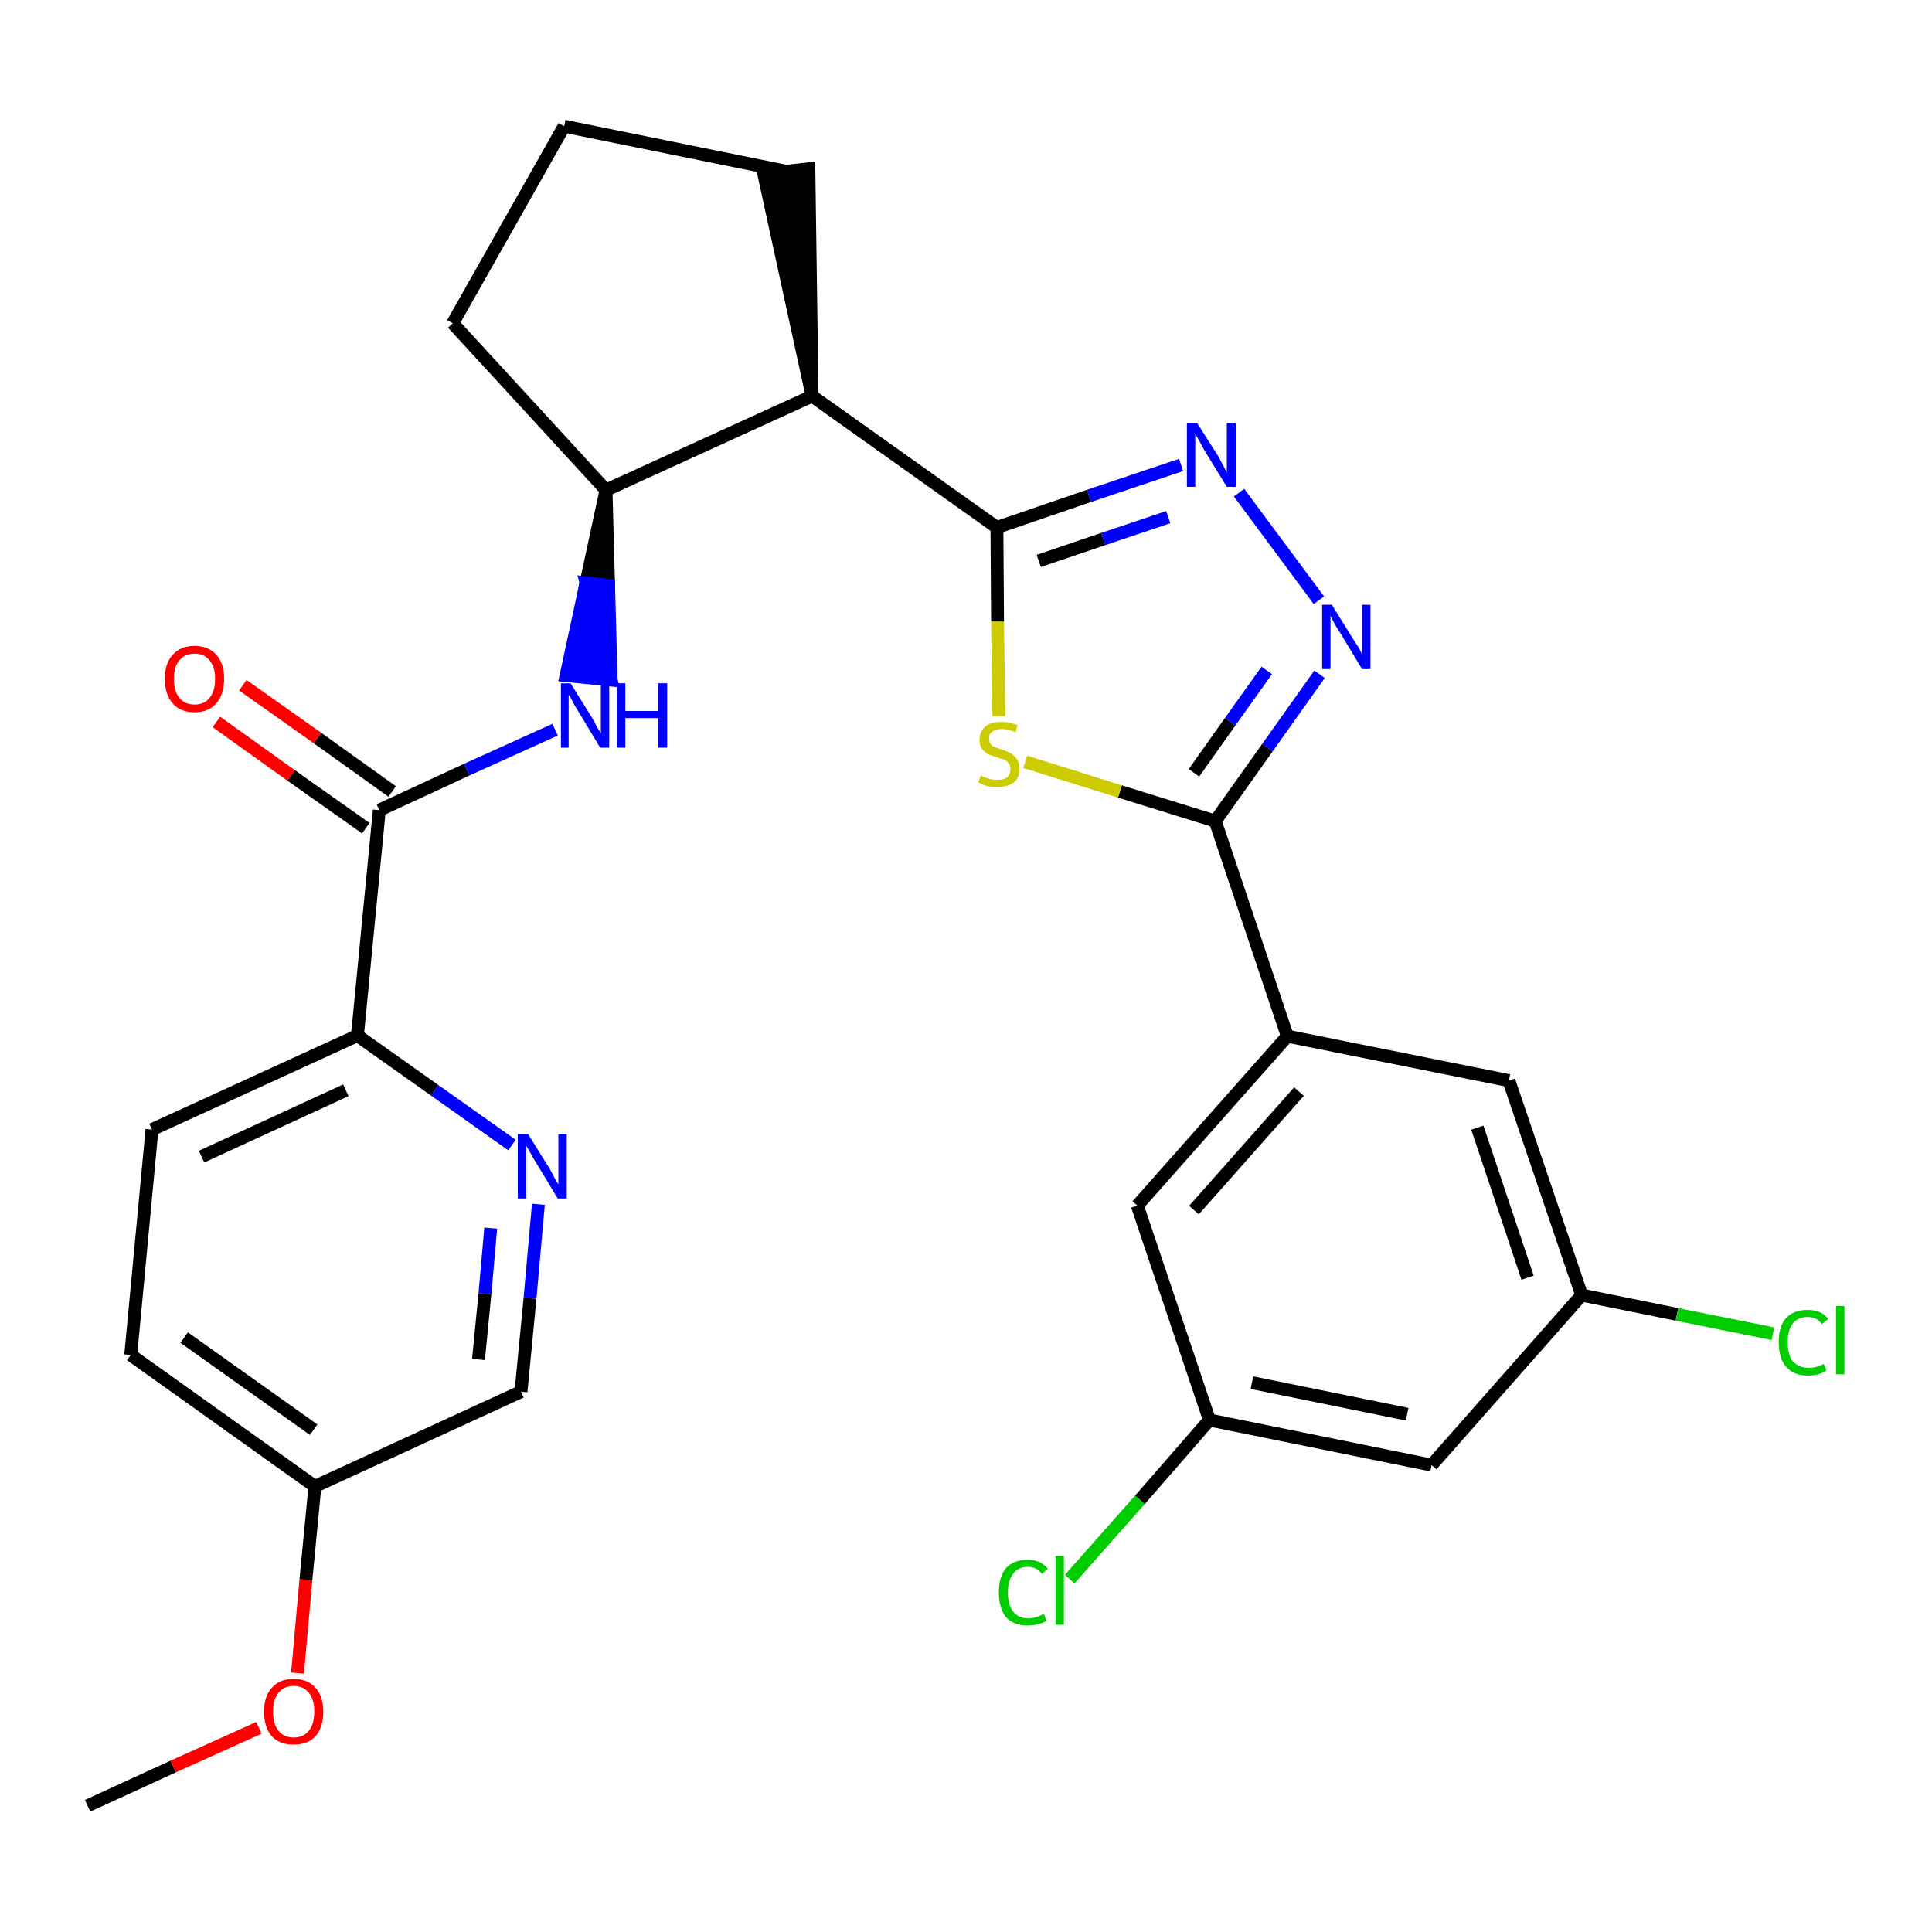 <?xml version='1.0' encoding='iso-8859-1'?>
<svg version='1.1' baseProfile='full'
              xmlns='http://www.w3.org/2000/svg'
                      xmlns:rdkit='http://www.rdkit.org/xml'
                      xmlns:xlink='http://www.w3.org/1999/xlink'
                  xml:space='preserve'
width='300px' height='300px' viewBox='0 0 300 300'>
<!-- END OF HEADER -->
<path class='bond-0 atom-0 atom-1' d='M 13.6,280.4 L 26.9,274.3' style='fill:none;fill-rule:evenodd;stroke:#000000;stroke-width:2.0px;stroke-linecap:butt;stroke-linejoin:miter;stroke-opacity:1' />
<path class='bond-0 atom-0 atom-1' d='M 26.9,274.3 L 40.2,268.3' style='fill:none;fill-rule:evenodd;stroke:#FF0000;stroke-width:2.0px;stroke-linecap:butt;stroke-linejoin:miter;stroke-opacity:1' />
<path class='bond-1 atom-1 atom-2' d='M 46.2,259.8 L 47.5,245.3' style='fill:none;fill-rule:evenodd;stroke:#FF0000;stroke-width:2.0px;stroke-linecap:butt;stroke-linejoin:miter;stroke-opacity:1' />
<path class='bond-1 atom-1 atom-2' d='M 47.5,245.3 L 48.9,230.8' style='fill:none;fill-rule:evenodd;stroke:#000000;stroke-width:2.0px;stroke-linecap:butt;stroke-linejoin:miter;stroke-opacity:1' />
<path class='bond-2 atom-2 atom-3' d='M 48.9,230.8 L 20.3,210.4' style='fill:none;fill-rule:evenodd;stroke:#000000;stroke-width:2.0px;stroke-linecap:butt;stroke-linejoin:miter;stroke-opacity:1' />
<path class='bond-2 atom-2 atom-3' d='M 48.7,222.0 L 28.6,207.7' style='fill:none;fill-rule:evenodd;stroke:#000000;stroke-width:2.0px;stroke-linecap:butt;stroke-linejoin:miter;stroke-opacity:1' />
<path class='bond-28 atom-28 atom-2' d='M 80.9,216.1 L 48.9,230.8' style='fill:none;fill-rule:evenodd;stroke:#000000;stroke-width:2.0px;stroke-linecap:butt;stroke-linejoin:miter;stroke-opacity:1' />
<path class='bond-3 atom-3 atom-4' d='M 20.3,210.4 L 23.6,175.4' style='fill:none;fill-rule:evenodd;stroke:#000000;stroke-width:2.0px;stroke-linecap:butt;stroke-linejoin:miter;stroke-opacity:1' />
<path class='bond-4 atom-4 atom-5' d='M 23.6,175.4 L 55.5,160.8' style='fill:none;fill-rule:evenodd;stroke:#000000;stroke-width:2.0px;stroke-linecap:butt;stroke-linejoin:miter;stroke-opacity:1' />
<path class='bond-4 atom-4 atom-5' d='M 31.3,179.6 L 53.7,169.3' style='fill:none;fill-rule:evenodd;stroke:#000000;stroke-width:2.0px;stroke-linecap:butt;stroke-linejoin:miter;stroke-opacity:1' />
<path class='bond-5 atom-5 atom-6' d='M 55.5,160.8 L 58.9,125.8' style='fill:none;fill-rule:evenodd;stroke:#000000;stroke-width:2.0px;stroke-linecap:butt;stroke-linejoin:miter;stroke-opacity:1' />
<path class='bond-26 atom-5 atom-27' d='M 55.5,160.8 L 67.5,169.3' style='fill:none;fill-rule:evenodd;stroke:#000000;stroke-width:2.0px;stroke-linecap:butt;stroke-linejoin:miter;stroke-opacity:1' />
<path class='bond-26 atom-5 atom-27' d='M 67.5,169.3 L 79.5,177.8' style='fill:none;fill-rule:evenodd;stroke:#0000FF;stroke-width:2.0px;stroke-linecap:butt;stroke-linejoin:miter;stroke-opacity:1' />
<path class='bond-6 atom-6 atom-7' d='M 60.9,122.9 L 49.3,114.6' style='fill:none;fill-rule:evenodd;stroke:#000000;stroke-width:2.0px;stroke-linecap:butt;stroke-linejoin:miter;stroke-opacity:1' />
<path class='bond-6 atom-6 atom-7' d='M 49.3,114.6 L 37.7,106.4' style='fill:none;fill-rule:evenodd;stroke:#FF0000;stroke-width:2.0px;stroke-linecap:butt;stroke-linejoin:miter;stroke-opacity:1' />
<path class='bond-6 atom-6 atom-7' d='M 56.8,128.6 L 45.2,120.4' style='fill:none;fill-rule:evenodd;stroke:#000000;stroke-width:2.0px;stroke-linecap:butt;stroke-linejoin:miter;stroke-opacity:1' />
<path class='bond-6 atom-6 atom-7' d='M 45.2,120.4 L 33.6,112.1' style='fill:none;fill-rule:evenodd;stroke:#FF0000;stroke-width:2.0px;stroke-linecap:butt;stroke-linejoin:miter;stroke-opacity:1' />
<path class='bond-7 atom-6 atom-8' d='M 58.9,125.8 L 72.5,119.5' style='fill:none;fill-rule:evenodd;stroke:#000000;stroke-width:2.0px;stroke-linecap:butt;stroke-linejoin:miter;stroke-opacity:1' />
<path class='bond-7 atom-6 atom-8' d='M 72.5,119.5 L 86.2,113.3' style='fill:none;fill-rule:evenodd;stroke:#0000FF;stroke-width:2.0px;stroke-linecap:butt;stroke-linejoin:miter;stroke-opacity:1' />
<path class='bond-8 atom-9 atom-8' d='M 94.1,76.1 L 91.0,90.5 L 94.5,90.9 Z' style='fill:#000000;fill-rule:evenodd;fill-opacity:1;stroke:#000000;stroke-width:2.0px;stroke-linecap:butt;stroke-linejoin:miter;stroke-opacity:1;' />
<path class='bond-8 atom-9 atom-8' d='M 91.0,90.5 L 94.9,105.6 L 87.9,104.9 Z' style='fill:#0000FF;fill-rule:evenodd;fill-opacity:1;stroke:#0000FF;stroke-width:2.0px;stroke-linecap:butt;stroke-linejoin:miter;stroke-opacity:1;' />
<path class='bond-8 atom-9 atom-8' d='M 91.0,90.5 L 94.5,90.9 L 94.9,105.6 Z' style='fill:#0000FF;fill-rule:evenodd;fill-opacity:1;stroke:#0000FF;stroke-width:2.0px;stroke-linecap:butt;stroke-linejoin:miter;stroke-opacity:1;' />
<path class='bond-9 atom-9 atom-10' d='M 94.1,76.1 L 70.3,50.2' style='fill:none;fill-rule:evenodd;stroke:#000000;stroke-width:2.0px;stroke-linecap:butt;stroke-linejoin:miter;stroke-opacity:1' />
<path class='bond-29 atom-13 atom-9' d='M 126.1,61.5 L 94.1,76.1' style='fill:none;fill-rule:evenodd;stroke:#000000;stroke-width:2.0px;stroke-linecap:butt;stroke-linejoin:miter;stroke-opacity:1' />
<path class='bond-10 atom-10 atom-11' d='M 70.3,50.2 L 87.6,19.6' style='fill:none;fill-rule:evenodd;stroke:#000000;stroke-width:2.0px;stroke-linecap:butt;stroke-linejoin:miter;stroke-opacity:1' />
<path class='bond-11 atom-11 atom-12' d='M 87.6,19.6 L 122.1,26.6' style='fill:none;fill-rule:evenodd;stroke:#000000;stroke-width:2.0px;stroke-linecap:butt;stroke-linejoin:miter;stroke-opacity:1' />
<path class='bond-12 atom-13 atom-12' d='M 126.1,61.5 L 125.6,26.2 L 118.6,27.0 Z' style='fill:#000000;fill-rule:evenodd;fill-opacity:1;stroke:#000000;stroke-width:2.0px;stroke-linecap:butt;stroke-linejoin:miter;stroke-opacity:1;' />
<path class='bond-13 atom-13 atom-14' d='M 126.1,61.5 L 154.8,81.9' style='fill:none;fill-rule:evenodd;stroke:#000000;stroke-width:2.0px;stroke-linecap:butt;stroke-linejoin:miter;stroke-opacity:1' />
<path class='bond-14 atom-14 atom-15' d='M 154.8,81.9 L 169.1,77.0' style='fill:none;fill-rule:evenodd;stroke:#000000;stroke-width:2.0px;stroke-linecap:butt;stroke-linejoin:miter;stroke-opacity:1' />
<path class='bond-14 atom-14 atom-15' d='M 169.1,77.0 L 183.4,72.2' style='fill:none;fill-rule:evenodd;stroke:#0000FF;stroke-width:2.0px;stroke-linecap:butt;stroke-linejoin:miter;stroke-opacity:1' />
<path class='bond-14 atom-14 atom-15' d='M 161.3,87.1 L 171.3,83.7' style='fill:none;fill-rule:evenodd;stroke:#000000;stroke-width:2.0px;stroke-linecap:butt;stroke-linejoin:miter;stroke-opacity:1' />
<path class='bond-14 atom-14 atom-15' d='M 171.3,83.7 L 181.4,80.3' style='fill:none;fill-rule:evenodd;stroke:#0000FF;stroke-width:2.0px;stroke-linecap:butt;stroke-linejoin:miter;stroke-opacity:1' />
<path class='bond-30 atom-26 atom-14' d='M 155.1,111.2 L 154.9,96.5' style='fill:none;fill-rule:evenodd;stroke:#CCCC00;stroke-width:2.0px;stroke-linecap:butt;stroke-linejoin:miter;stroke-opacity:1' />
<path class='bond-30 atom-26 atom-14' d='M 154.9,96.5 L 154.8,81.9' style='fill:none;fill-rule:evenodd;stroke:#000000;stroke-width:2.0px;stroke-linecap:butt;stroke-linejoin:miter;stroke-opacity:1' />
<path class='bond-15 atom-15 atom-16' d='M 192.4,76.5 L 204.8,93.2' style='fill:none;fill-rule:evenodd;stroke:#0000FF;stroke-width:2.0px;stroke-linecap:butt;stroke-linejoin:miter;stroke-opacity:1' />
<path class='bond-16 atom-16 atom-17' d='M 204.9,104.7 L 196.8,116.1' style='fill:none;fill-rule:evenodd;stroke:#0000FF;stroke-width:2.0px;stroke-linecap:butt;stroke-linejoin:miter;stroke-opacity:1' />
<path class='bond-16 atom-16 atom-17' d='M 196.8,116.1 L 188.7,127.5' style='fill:none;fill-rule:evenodd;stroke:#000000;stroke-width:2.0px;stroke-linecap:butt;stroke-linejoin:miter;stroke-opacity:1' />
<path class='bond-16 atom-16 atom-17' d='M 196.7,104.1 L 191.0,112.1' style='fill:none;fill-rule:evenodd;stroke:#0000FF;stroke-width:2.0px;stroke-linecap:butt;stroke-linejoin:miter;stroke-opacity:1' />
<path class='bond-16 atom-16 atom-17' d='M 191.0,112.1 L 185.4,120.0' style='fill:none;fill-rule:evenodd;stroke:#000000;stroke-width:2.0px;stroke-linecap:butt;stroke-linejoin:miter;stroke-opacity:1' />
<path class='bond-17 atom-17 atom-18' d='M 188.7,127.5 L 199.9,160.9' style='fill:none;fill-rule:evenodd;stroke:#000000;stroke-width:2.0px;stroke-linecap:butt;stroke-linejoin:miter;stroke-opacity:1' />
<path class='bond-25 atom-17 atom-26' d='M 188.7,127.5 L 173.9,122.9' style='fill:none;fill-rule:evenodd;stroke:#000000;stroke-width:2.0px;stroke-linecap:butt;stroke-linejoin:miter;stroke-opacity:1' />
<path class='bond-25 atom-17 atom-26' d='M 173.9,122.9 L 159.2,118.3' style='fill:none;fill-rule:evenodd;stroke:#CCCC00;stroke-width:2.0px;stroke-linecap:butt;stroke-linejoin:miter;stroke-opacity:1' />
<path class='bond-18 atom-18 atom-19' d='M 199.9,160.9 L 176.6,187.2' style='fill:none;fill-rule:evenodd;stroke:#000000;stroke-width:2.0px;stroke-linecap:butt;stroke-linejoin:miter;stroke-opacity:1' />
<path class='bond-18 atom-18 atom-19' d='M 201.7,169.5 L 185.4,187.9' style='fill:none;fill-rule:evenodd;stroke:#000000;stroke-width:2.0px;stroke-linecap:butt;stroke-linejoin:miter;stroke-opacity:1' />
<path class='bond-31 atom-25 atom-18' d='M 234.3,167.8 L 199.9,160.9' style='fill:none;fill-rule:evenodd;stroke:#000000;stroke-width:2.0px;stroke-linecap:butt;stroke-linejoin:miter;stroke-opacity:1' />
<path class='bond-19 atom-19 atom-20' d='M 176.6,187.2 L 187.8,220.5' style='fill:none;fill-rule:evenodd;stroke:#000000;stroke-width:2.0px;stroke-linecap:butt;stroke-linejoin:miter;stroke-opacity:1' />
<path class='bond-20 atom-20 atom-21' d='M 187.8,220.5 L 177.0,232.9' style='fill:none;fill-rule:evenodd;stroke:#000000;stroke-width:2.0px;stroke-linecap:butt;stroke-linejoin:miter;stroke-opacity:1' />
<path class='bond-20 atom-20 atom-21' d='M 177.0,232.9 L 166.1,245.2' style='fill:none;fill-rule:evenodd;stroke:#00CC00;stroke-width:2.0px;stroke-linecap:butt;stroke-linejoin:miter;stroke-opacity:1' />
<path class='bond-21 atom-20 atom-22' d='M 187.8,220.5 L 222.3,227.5' style='fill:none;fill-rule:evenodd;stroke:#000000;stroke-width:2.0px;stroke-linecap:butt;stroke-linejoin:miter;stroke-opacity:1' />
<path class='bond-21 atom-20 atom-22' d='M 194.4,214.7 L 218.5,219.6' style='fill:none;fill-rule:evenodd;stroke:#000000;stroke-width:2.0px;stroke-linecap:butt;stroke-linejoin:miter;stroke-opacity:1' />
<path class='bond-22 atom-22 atom-23' d='M 222.3,227.5 L 245.6,201.1' style='fill:none;fill-rule:evenodd;stroke:#000000;stroke-width:2.0px;stroke-linecap:butt;stroke-linejoin:miter;stroke-opacity:1' />
<path class='bond-23 atom-23 atom-24' d='M 245.6,201.1 L 260.4,204.1' style='fill:none;fill-rule:evenodd;stroke:#000000;stroke-width:2.0px;stroke-linecap:butt;stroke-linejoin:miter;stroke-opacity:1' />
<path class='bond-23 atom-23 atom-24' d='M 260.4,204.1 L 275.3,207.1' style='fill:none;fill-rule:evenodd;stroke:#00CC00;stroke-width:2.0px;stroke-linecap:butt;stroke-linejoin:miter;stroke-opacity:1' />
<path class='bond-24 atom-23 atom-25' d='M 245.6,201.1 L 234.3,167.8' style='fill:none;fill-rule:evenodd;stroke:#000000;stroke-width:2.0px;stroke-linecap:butt;stroke-linejoin:miter;stroke-opacity:1' />
<path class='bond-24 atom-23 atom-25' d='M 237.2,198.4 L 229.4,175.1' style='fill:none;fill-rule:evenodd;stroke:#000000;stroke-width:2.0px;stroke-linecap:butt;stroke-linejoin:miter;stroke-opacity:1' />
<path class='bond-27 atom-27 atom-28' d='M 83.6,187.0 L 82.3,201.6' style='fill:none;fill-rule:evenodd;stroke:#0000FF;stroke-width:2.0px;stroke-linecap:butt;stroke-linejoin:miter;stroke-opacity:1' />
<path class='bond-27 atom-27 atom-28' d='M 82.3,201.6 L 80.9,216.1' style='fill:none;fill-rule:evenodd;stroke:#000000;stroke-width:2.0px;stroke-linecap:butt;stroke-linejoin:miter;stroke-opacity:1' />
<path class='bond-27 atom-27 atom-28' d='M 76.2,190.7 L 75.3,200.9' style='fill:none;fill-rule:evenodd;stroke:#0000FF;stroke-width:2.0px;stroke-linecap:butt;stroke-linejoin:miter;stroke-opacity:1' />
<path class='bond-27 atom-27 atom-28' d='M 75.3,200.9 L 74.3,211.1' style='fill:none;fill-rule:evenodd;stroke:#000000;stroke-width:2.0px;stroke-linecap:butt;stroke-linejoin:miter;stroke-opacity:1' />
<path  class='atom-1' d='M 41.0 265.8
Q 41.0 263.4, 42.2 262.1
Q 43.4 260.7, 45.6 260.7
Q 47.8 260.7, 49.0 262.1
Q 50.2 263.4, 50.2 265.8
Q 50.2 268.2, 49.0 269.6
Q 47.8 270.9, 45.6 270.9
Q 43.4 270.9, 42.2 269.6
Q 41.0 268.2, 41.0 265.8
M 45.6 269.8
Q 47.1 269.8, 47.9 268.8
Q 48.8 267.8, 48.8 265.8
Q 48.8 263.8, 47.9 262.8
Q 47.1 261.8, 45.6 261.8
Q 44.1 261.8, 43.3 262.8
Q 42.4 263.8, 42.4 265.8
Q 42.4 267.8, 43.3 268.8
Q 44.1 269.8, 45.6 269.8
' fill='#FF0000'/>
<path  class='atom-7' d='M 25.6 105.4
Q 25.6 103.0, 26.8 101.7
Q 28.0 100.3, 30.2 100.3
Q 32.4 100.3, 33.6 101.7
Q 34.8 103.0, 34.8 105.4
Q 34.8 107.8, 33.6 109.2
Q 32.4 110.6, 30.2 110.6
Q 28.0 110.6, 26.8 109.2
Q 25.6 107.8, 25.6 105.4
M 30.2 109.4
Q 31.7 109.4, 32.5 108.4
Q 33.4 107.4, 33.4 105.4
Q 33.4 103.5, 32.5 102.5
Q 31.7 101.5, 30.2 101.5
Q 28.7 101.5, 27.9 102.5
Q 27.0 103.4, 27.0 105.4
Q 27.0 107.4, 27.9 108.4
Q 28.7 109.4, 30.2 109.4
' fill='#FF0000'/>
<path  class='atom-8' d='M 88.6 106.1
L 91.9 111.4
Q 92.2 111.9, 92.7 112.9
Q 93.3 113.8, 93.3 113.9
L 93.3 106.1
L 94.6 106.1
L 94.6 116.1
L 93.2 116.1
L 89.7 110.3
Q 89.3 109.7, 88.9 108.9
Q 88.5 108.1, 88.3 107.9
L 88.3 116.1
L 87.1 116.1
L 87.1 106.1
L 88.6 106.1
' fill='#0000FF'/>
<path  class='atom-8' d='M 95.8 106.1
L 97.1 106.1
L 97.1 110.4
L 102.2 110.4
L 102.2 106.1
L 103.6 106.1
L 103.6 116.1
L 102.2 116.1
L 102.2 111.5
L 97.1 111.5
L 97.1 116.1
L 95.8 116.1
L 95.8 106.1
' fill='#0000FF'/>
<path  class='atom-15' d='M 185.9 65.7
L 189.2 70.9
Q 189.5 71.5, 190.0 72.4
Q 190.5 73.4, 190.5 73.4
L 190.5 65.7
L 191.9 65.7
L 191.9 75.6
L 190.5 75.6
L 187.0 69.9
Q 186.6 69.2, 186.2 68.4
Q 185.7 67.6, 185.6 67.4
L 185.6 75.6
L 184.3 75.6
L 184.3 65.7
L 185.9 65.7
' fill='#0000FF'/>
<path  class='atom-16' d='M 206.8 93.9
L 210.1 99.2
Q 210.4 99.7, 211.0 100.6
Q 211.5 101.6, 211.5 101.6
L 211.5 93.9
L 212.8 93.9
L 212.8 103.9
L 211.5 103.9
L 208.0 98.1
Q 207.5 97.4, 207.1 96.6
Q 206.7 95.9, 206.6 95.6
L 206.6 103.9
L 205.3 103.9
L 205.3 93.9
L 206.8 93.9
' fill='#0000FF'/>
<path  class='atom-21' d='M 155.1 247.3
Q 155.1 244.8, 156.2 243.5
Q 157.4 242.2, 159.6 242.2
Q 161.6 242.2, 162.7 243.6
L 161.8 244.4
Q 161.0 243.3, 159.6 243.3
Q 158.1 243.3, 157.3 244.4
Q 156.5 245.4, 156.5 247.3
Q 156.5 249.2, 157.3 250.2
Q 158.1 251.3, 159.7 251.3
Q 160.8 251.3, 162.1 250.6
L 162.5 251.7
Q 162.0 252.0, 161.2 252.2
Q 160.4 252.4, 159.5 252.4
Q 157.4 252.4, 156.2 251.1
Q 155.1 249.7, 155.1 247.3
' fill='#00CC00'/>
<path  class='atom-21' d='M 163.9 241.6
L 165.2 241.6
L 165.2 252.3
L 163.9 252.3
L 163.9 241.6
' fill='#00CC00'/>
<path  class='atom-24' d='M 276.2 208.4
Q 276.2 206.0, 277.3 204.7
Q 278.5 203.4, 280.7 203.4
Q 282.8 203.4, 283.9 204.8
L 282.9 205.6
Q 282.1 204.5, 280.7 204.5
Q 279.2 204.5, 278.4 205.5
Q 277.6 206.5, 277.6 208.4
Q 277.6 210.4, 278.4 211.4
Q 279.3 212.4, 280.9 212.4
Q 282.0 212.4, 283.2 211.8
L 283.6 212.8
Q 283.1 213.2, 282.3 213.4
Q 281.5 213.6, 280.7 213.6
Q 278.5 213.6, 277.3 212.2
Q 276.2 210.9, 276.2 208.4
' fill='#00CC00'/>
<path  class='atom-24' d='M 285.1 202.8
L 286.4 202.8
L 286.4 213.4
L 285.1 213.4
L 285.1 202.8
' fill='#00CC00'/>
<path  class='atom-26' d='M 152.3 120.4
Q 152.4 120.5, 152.9 120.7
Q 153.4 120.9, 153.9 121.0
Q 154.4 121.1, 154.9 121.1
Q 155.8 121.1, 156.4 120.7
Q 156.9 120.2, 156.9 119.4
Q 156.9 118.8, 156.6 118.5
Q 156.4 118.2, 156.0 118.0
Q 155.5 117.8, 154.8 117.6
Q 153.9 117.3, 153.4 117.1
Q 152.9 116.8, 152.5 116.3
Q 152.1 115.8, 152.1 114.9
Q 152.1 113.6, 153.0 112.8
Q 153.8 112.1, 155.5 112.1
Q 156.7 112.1, 158.0 112.6
L 157.7 113.7
Q 156.5 113.2, 155.6 113.2
Q 154.6 113.2, 154.1 113.6
Q 153.5 114.0, 153.6 114.7
Q 153.6 115.2, 153.8 115.5
Q 154.1 115.9, 154.5 116.0
Q 154.9 116.2, 155.6 116.4
Q 156.5 116.7, 157.0 117.0
Q 157.5 117.3, 157.9 117.9
Q 158.3 118.4, 158.3 119.4
Q 158.3 120.8, 157.4 121.5
Q 156.5 122.2, 154.9 122.2
Q 154.1 122.2, 153.4 122.1
Q 152.7 121.9, 151.9 121.5
L 152.3 120.4
' fill='#CCCC00'/>
<path  class='atom-27' d='M 82.0 176.1
L 85.3 181.4
Q 85.6 181.9, 86.1 182.9
Q 86.6 183.8, 86.7 183.9
L 86.7 176.1
L 88.0 176.1
L 88.0 186.1
L 86.6 186.1
L 83.1 180.3
Q 82.7 179.7, 82.3 178.9
Q 81.8 178.1, 81.7 177.9
L 81.7 186.1
L 80.4 186.1
L 80.4 176.1
L 82.0 176.1
' fill='#0000FF'/>
</svg>
